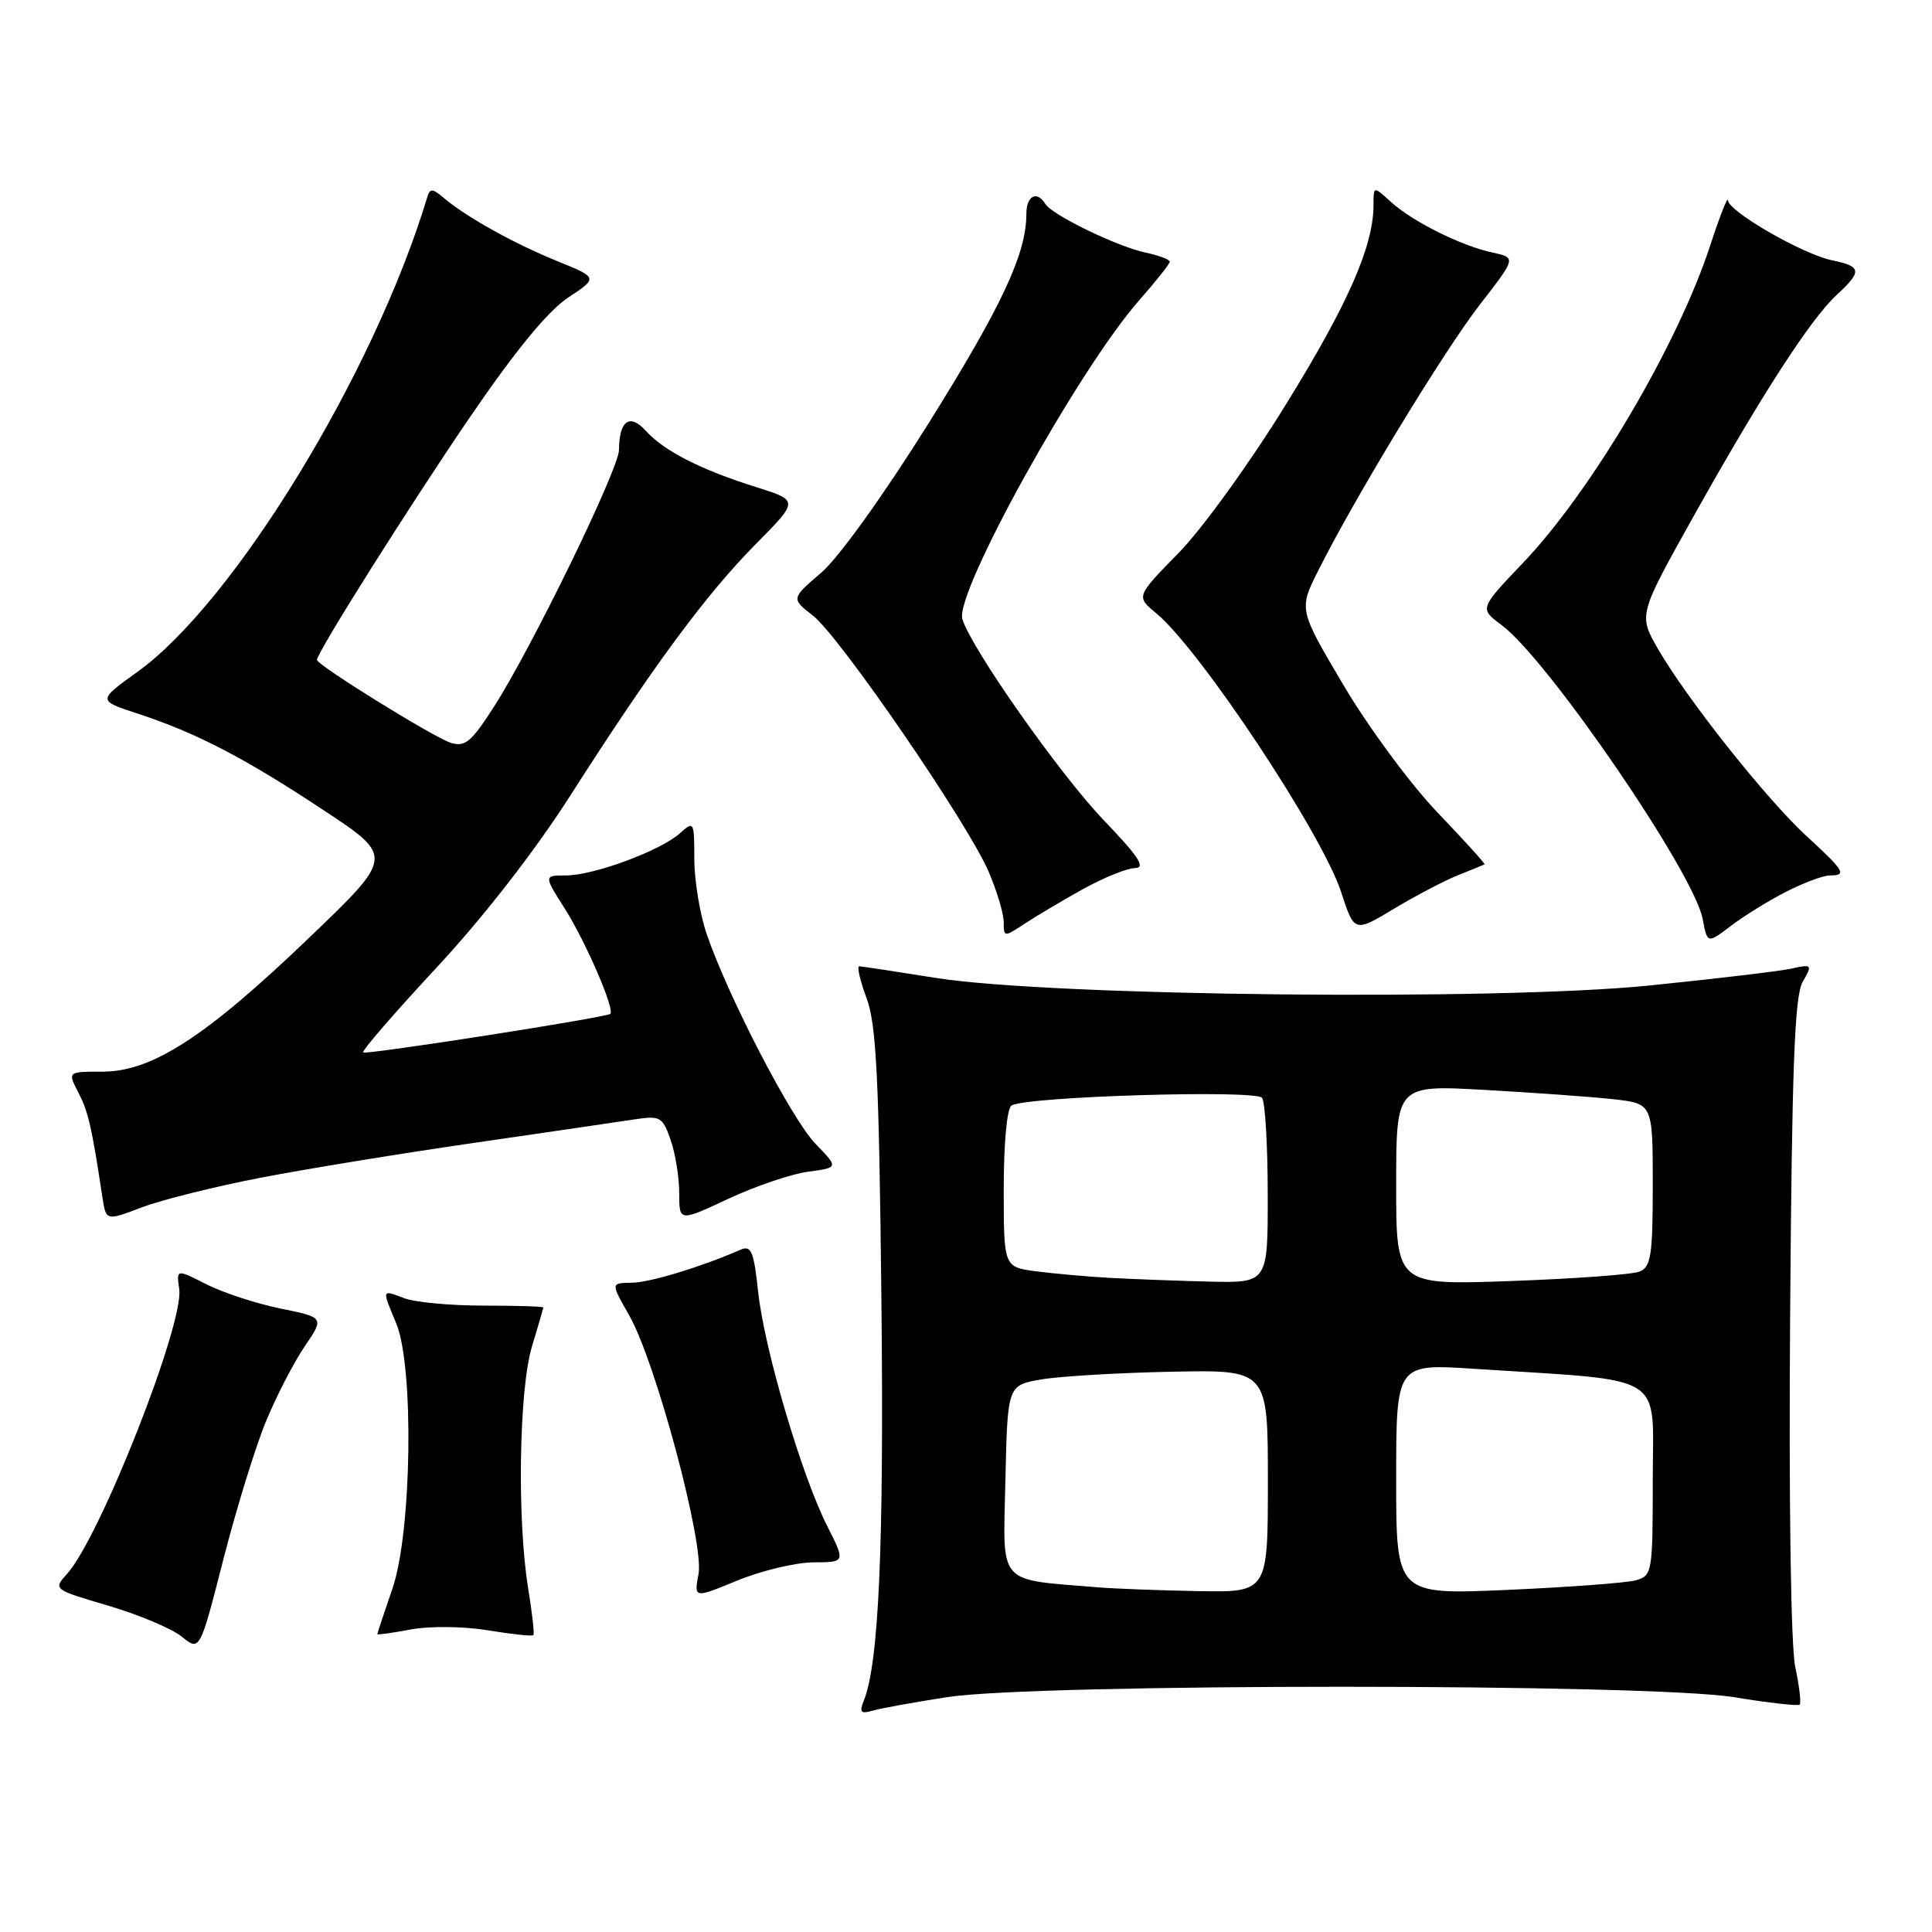 <?xml version="1.0" encoding="UTF-8" standalone="no"?>
<!DOCTYPE svg PUBLIC "-//W3C//DTD SVG 1.1//EN" "http://www.w3.org/Graphics/SVG/1.1/DTD/svg11.dtd" >
<svg xmlns="http://www.w3.org/2000/svg" xmlns:xlink="http://www.w3.org/1999/xlink" version="1.1" viewBox="0 0 256 256">
 <g >
 <path fill="currentColor"
d=" M 125.50 224.88 C 137.28 223.04 218.66 223.05 229.79 224.89 C 234.35 225.64 238.25 226.08 238.47 225.87 C 238.68 225.65 238.42 223.41 237.88 220.88 C 237.30 218.15 237.02 199.22 237.20 174.39 C 237.44 141.36 237.79 131.99 238.86 130.11 C 240.18 127.80 240.13 127.74 237.36 128.35 C 235.79 128.69 227.30 129.70 218.50 130.59 C 198.30 132.63 139.29 132.00 124.00 129.58 C 118.78 128.75 114.22 128.05 113.87 128.04 C 113.52 128.02 113.95 129.91 114.82 132.25 C 116.13 135.76 116.47 142.75 116.79 172.14 C 117.14 204.88 116.46 220.39 114.45 225.37 C 113.84 226.88 114.06 227.13 115.60 226.68 C 116.64 226.37 121.10 225.56 125.50 224.88 Z  M 35.23 188.37 C 36.62 185.01 38.93 180.52 40.37 178.41 C 42.98 174.57 42.98 174.57 37.13 173.38 C 33.91 172.72 29.50 171.27 27.32 170.16 C 23.37 168.15 23.37 168.15 23.75 170.82 C 24.40 175.42 13.24 203.75 8.88 208.55 C 7.03 210.60 7.06 210.62 14.35 212.76 C 18.38 213.95 22.76 215.79 24.08 216.86 C 26.48 218.81 26.48 218.81 29.59 206.65 C 31.30 199.97 33.84 191.74 35.23 188.37 Z  M 64.62 216.02 C 67.79 216.54 70.51 216.83 70.67 216.67 C 70.83 216.51 70.52 213.70 69.98 210.44 C 68.50 201.36 68.77 184.07 70.49 178.41 C 71.31 175.71 71.98 173.39 71.99 173.25 C 72.00 173.11 68.43 173.00 64.07 173.00 C 59.70 173.00 54.98 172.56 53.57 172.02 C 50.55 170.88 50.59 170.76 52.50 175.35 C 54.88 181.05 54.57 203.02 52.00 210.50 C 50.90 213.70 50.00 216.41 50.00 216.53 C 50.00 216.65 52.00 216.37 54.44 215.91 C 56.94 215.45 61.38 215.49 64.62 216.02 Z  M 107.77 207.02 C 112.03 207.00 112.03 207.00 109.62 202.23 C 106.23 195.55 101.26 178.70 100.46 171.18 C 99.89 165.83 99.54 164.98 98.14 165.59 C 92.87 167.89 86.13 169.94 83.71 169.97 C 80.92 170.00 80.92 170.00 83.35 174.25 C 86.85 180.34 93.32 204.48 92.56 208.56 C 91.95 211.80 91.95 211.80 97.72 209.42 C 100.90 208.12 105.42 207.04 107.77 207.02 Z  M 34.56 156.05 C 40.58 154.89 53.38 152.80 63.00 151.41 C 72.62 150.01 82.13 148.63 84.11 148.32 C 87.48 147.81 87.80 147.99 88.86 151.04 C 89.49 152.83 90.00 156.01 90.00 158.10 C 90.00 161.89 90.00 161.89 96.50 158.85 C 100.08 157.18 104.83 155.56 107.06 155.26 C 111.12 154.72 111.12 154.72 108.06 151.56 C 104.88 148.28 96.44 131.99 93.62 123.71 C 92.73 121.08 92.00 116.63 92.00 113.81 C 92.00 108.85 91.94 108.75 90.11 110.40 C 87.57 112.70 78.68 116.00 75.01 116.00 C 72.04 116.00 72.04 116.00 74.87 120.45 C 77.64 124.83 81.55 133.90 80.86 134.35 C 80.03 134.87 48.47 139.80 48.12 139.45 C 47.91 139.25 52.29 134.19 57.84 128.22 C 64.07 121.52 70.85 112.80 75.56 105.43 C 86.44 88.40 93.55 78.75 100.13 72.11 C 105.86 66.32 105.86 66.32 100.18 64.54 C 92.88 62.25 87.99 59.76 85.57 57.08 C 83.44 54.73 82.04 55.73 82.02 59.62 C 82.00 62.14 70.53 85.71 65.48 93.60 C 62.46 98.32 61.63 99.02 59.72 98.42 C 57.48 97.72 42.00 88.13 42.00 87.44 C 42.00 86.46 54.23 67.06 62.26 55.29 C 68.28 46.47 72.61 41.20 75.27 39.44 C 79.26 36.80 79.26 36.80 73.77 34.57 C 68.05 32.24 61.73 28.72 58.77 26.20 C 57.32 24.96 56.97 24.95 56.62 26.11 C 49.60 49.39 31.03 79.81 18.22 89.02 C 12.93 92.82 12.93 92.82 18.22 94.55 C 25.98 97.09 32.37 100.40 42.84 107.33 C 52.19 113.50 52.19 113.50 40.98 124.24 C 27.30 137.37 20.15 142.00 13.59 142.00 C 8.95 142.00 8.95 142.00 10.39 144.78 C 11.70 147.33 12.14 149.21 13.57 158.64 C 14.05 161.79 14.05 161.79 18.83 159.97 C 21.46 158.97 28.54 157.21 34.56 156.05 Z  M 236.71 118.14 C 239.03 116.96 241.61 116.00 242.46 116.00 C 244.76 116.00 244.43 115.43 239.36 110.77 C 234.05 105.88 223.54 92.64 219.70 86.00 C 217.10 81.49 217.10 81.49 224.36 68.50 C 233.35 52.42 239.92 42.25 243.37 39.08 C 246.77 35.94 246.69 35.30 242.75 34.49 C 238.87 33.69 229.02 28.01 228.96 26.54 C 228.93 25.97 227.88 28.65 226.62 32.50 C 222.31 45.70 210.88 65.08 201.82 74.57 C 196.03 80.64 196.03 80.64 198.95 82.81 C 205.06 87.32 224.47 115.68 225.61 121.75 C 226.23 125.06 226.23 125.06 229.37 122.67 C 231.09 121.36 234.39 119.32 236.71 118.14 Z  M 143.50 117.81 C 146.25 116.29 149.36 115.03 150.41 115.02 C 151.86 115.00 150.86 113.48 146.28 108.71 C 140.49 102.68 128.79 86.06 127.52 82.05 C 126.43 78.64 142.90 48.94 150.94 39.80 C 153.17 37.27 155.00 34.96 155.00 34.68 C 155.00 34.39 153.54 33.84 151.75 33.46 C 147.94 32.63 139.42 28.49 138.51 27.02 C 137.39 25.21 136.00 25.94 136.00 28.34 C 136.00 33.62 132.76 40.54 123.03 56.11 C 117.04 65.67 111.12 73.92 108.80 75.90 C 104.82 79.31 104.82 79.31 107.74 81.59 C 111.31 84.39 128.24 109.07 131.00 115.50 C 132.10 118.07 133.00 121.08 133.00 122.20 C 133.00 124.19 133.05 124.19 135.75 122.41 C 137.26 121.41 140.75 119.34 143.50 117.81 Z  M 193.22 115.96 C 195.02 115.24 196.60 114.60 196.71 114.53 C 196.83 114.46 194.02 111.36 190.46 107.64 C 186.90 103.92 181.31 96.35 178.04 90.82 C 172.09 80.76 172.09 80.76 174.66 75.63 C 179.54 65.89 191.34 46.48 196.12 40.32 C 200.92 34.14 200.92 34.14 197.71 33.45 C 193.55 32.55 187.10 29.32 184.25 26.71 C 182.00 24.65 182.00 24.65 182.00 27.14 C 182.00 32.58 178.67 40.19 170.43 53.53 C 165.65 61.29 159.31 70.07 156.17 73.27 C 150.52 79.04 150.52 79.04 153.22 81.27 C 159.00 86.06 175.19 110.46 177.71 118.21 C 179.46 123.57 179.46 123.57 184.70 120.42 C 187.58 118.69 191.41 116.68 193.22 115.96 Z  M 145.50 210.33 C 132.00 209.21 132.91 210.26 133.22 196.21 C 133.50 183.55 133.50 183.55 138.00 182.78 C 140.47 182.36 148.24 181.90 155.25 181.76 C 168.00 181.50 168.00 181.50 168.00 196.25 C 168.00 211.00 168.00 211.00 158.75 210.83 C 153.66 210.74 147.70 210.51 145.50 210.33 Z  M 185.00 196.01 C 185.00 180.70 185.00 180.70 195.25 181.37 C 221.23 183.06 219.00 181.69 219.00 196.03 C 219.00 208.39 218.93 208.79 216.75 209.40 C 215.51 209.74 207.86 210.31 199.75 210.67 C 185.00 211.31 185.00 211.31 185.00 196.01 Z  M 147.00 169.32 C 143.97 169.15 139.59 168.76 137.25 168.45 C 133.00 167.88 133.00 167.88 133.00 157.50 C 133.00 151.41 133.43 146.85 134.04 146.48 C 135.96 145.29 166.45 144.37 167.23 145.47 C 167.64 146.04 167.98 151.79 167.98 158.25 C 168.00 170.00 168.00 170.00 160.25 169.82 C 155.99 169.71 150.03 169.49 147.00 169.32 Z  M 185.00 157.02 C 185.00 143.76 185.00 143.76 196.75 144.42 C 203.21 144.78 210.86 145.33 213.75 145.65 C 219.00 146.23 219.00 146.23 219.00 157.01 C 219.00 166.34 218.76 167.88 217.25 168.49 C 216.29 168.88 208.64 169.44 200.25 169.74 C 185.00 170.29 185.00 170.29 185.00 157.02 Z "/>
</g>
</svg>